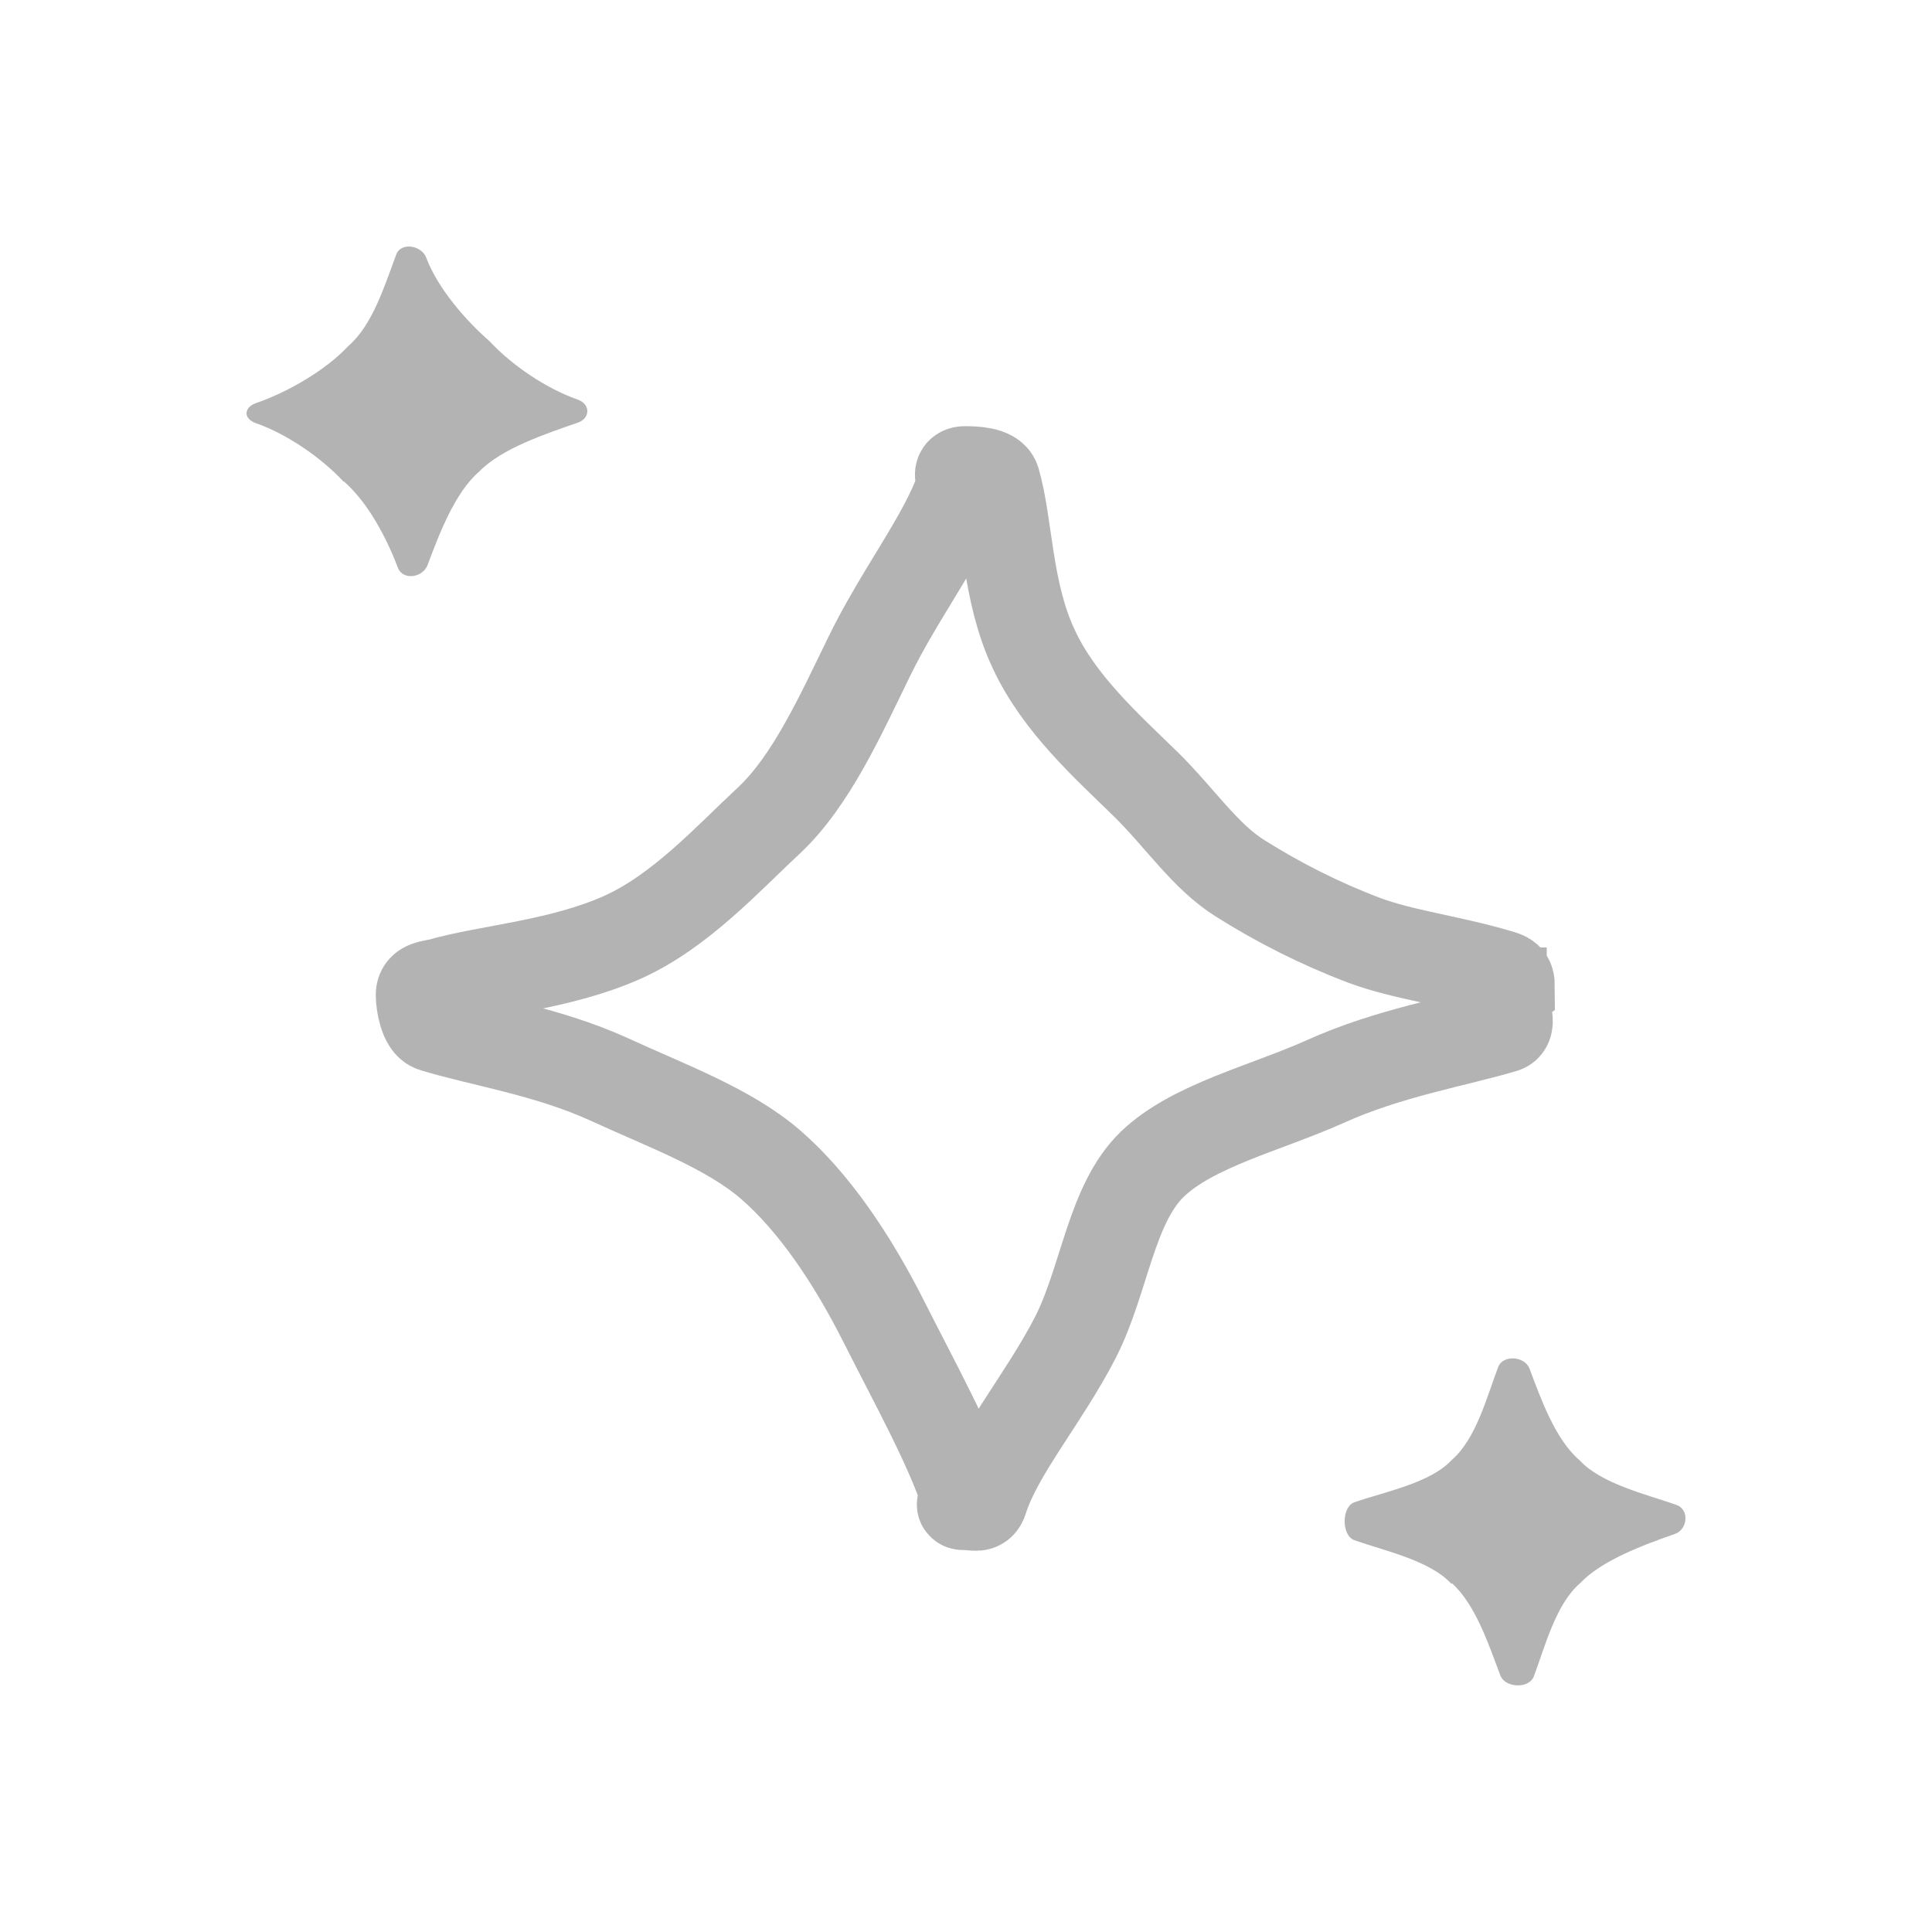 <svg width="32" height="32" viewBox="0 0 32 32" fill="none" xmlns="http://www.w3.org/2000/svg">
<path d="M24.869 16.443C24.869 16.595 25.061 16.963 24.914 17.017C24.124 17.255 22.995 17.439 21.945 17.916C20.951 18.36 19.754 18.642 19.088 19.281C18.4 19.942 18.298 21.199 17.812 22.152C17.293 23.16 16.526 24.048 16.277 24.839C16.232 24.98 16.153 24.925 15.995 24.925C15.837 24.925 16.051 24.904 15.995 24.763C15.735 23.961 15.159 22.921 14.64 21.892C14.121 20.863 13.489 19.92 12.766 19.292C12.066 18.685 11.016 18.306 10.079 17.873C9.052 17.407 7.945 17.244 7.177 17.006C7.031 16.963 6.974 16.627 6.974 16.475C6.974 16.324 7.144 16.324 7.29 16.291C8.069 16.064 9.277 15.988 10.316 15.522C11.276 15.089 12.066 14.211 12.743 13.583C13.432 12.933 13.906 11.882 14.392 10.885C14.9 9.835 15.656 8.87 15.916 8.08C15.961 7.939 15.825 7.809 15.984 7.809C16.142 7.809 16.435 7.82 16.48 7.96C16.695 8.697 16.672 9.802 17.124 10.755C17.542 11.655 18.332 12.359 18.964 12.976C19.551 13.55 19.958 14.19 20.556 14.558C21.177 14.948 21.854 15.294 22.599 15.576C23.243 15.815 23.999 15.901 24.812 16.14C24.959 16.183 25.004 16.194 25.004 16.345C24.914 16.41 24.857 16.432 24.857 16.443H24.869Z" stroke="#B3B3B3" stroke-width="1.5" stroke-miterlimit="10"/>
<path d="M24.039 26.232C23.682 25.845 22.941 25.69 22.432 25.51C22.218 25.433 22.218 24.96 22.432 24.883C22.95 24.703 23.691 24.565 24.048 24.179C24.449 23.835 24.628 23.131 24.815 22.641C24.895 22.435 25.252 22.461 25.333 22.667C25.52 23.165 25.761 23.844 26.163 24.187C26.52 24.574 27.251 24.746 27.769 24.926C27.983 25.003 27.956 25.33 27.742 25.407C27.224 25.587 26.528 25.845 26.171 26.223C25.77 26.567 25.591 27.271 25.404 27.769C25.324 27.975 24.931 27.958 24.851 27.752C24.663 27.254 24.44 26.575 24.048 26.223L24.039 26.232Z" fill="#B3B3B3"/>
<path d="M5.695 7.982C5.333 7.591 4.763 7.192 4.238 7.009C4.02 6.931 4.038 6.74 4.256 6.671C4.781 6.488 5.405 6.123 5.767 5.733C6.175 5.385 6.374 4.716 6.564 4.213C6.645 4.004 6.989 4.065 7.062 4.273C7.252 4.777 7.713 5.307 8.111 5.654C8.474 6.045 9.044 6.436 9.569 6.618C9.786 6.697 9.777 6.931 9.569 7.001C9.044 7.183 8.311 7.426 7.94 7.808C7.532 8.156 7.27 8.859 7.08 9.363C6.998 9.571 6.672 9.615 6.591 9.406C6.401 8.903 6.093 8.321 5.695 7.973V7.982Z" fill="#B3B3B3"/>
</svg>
